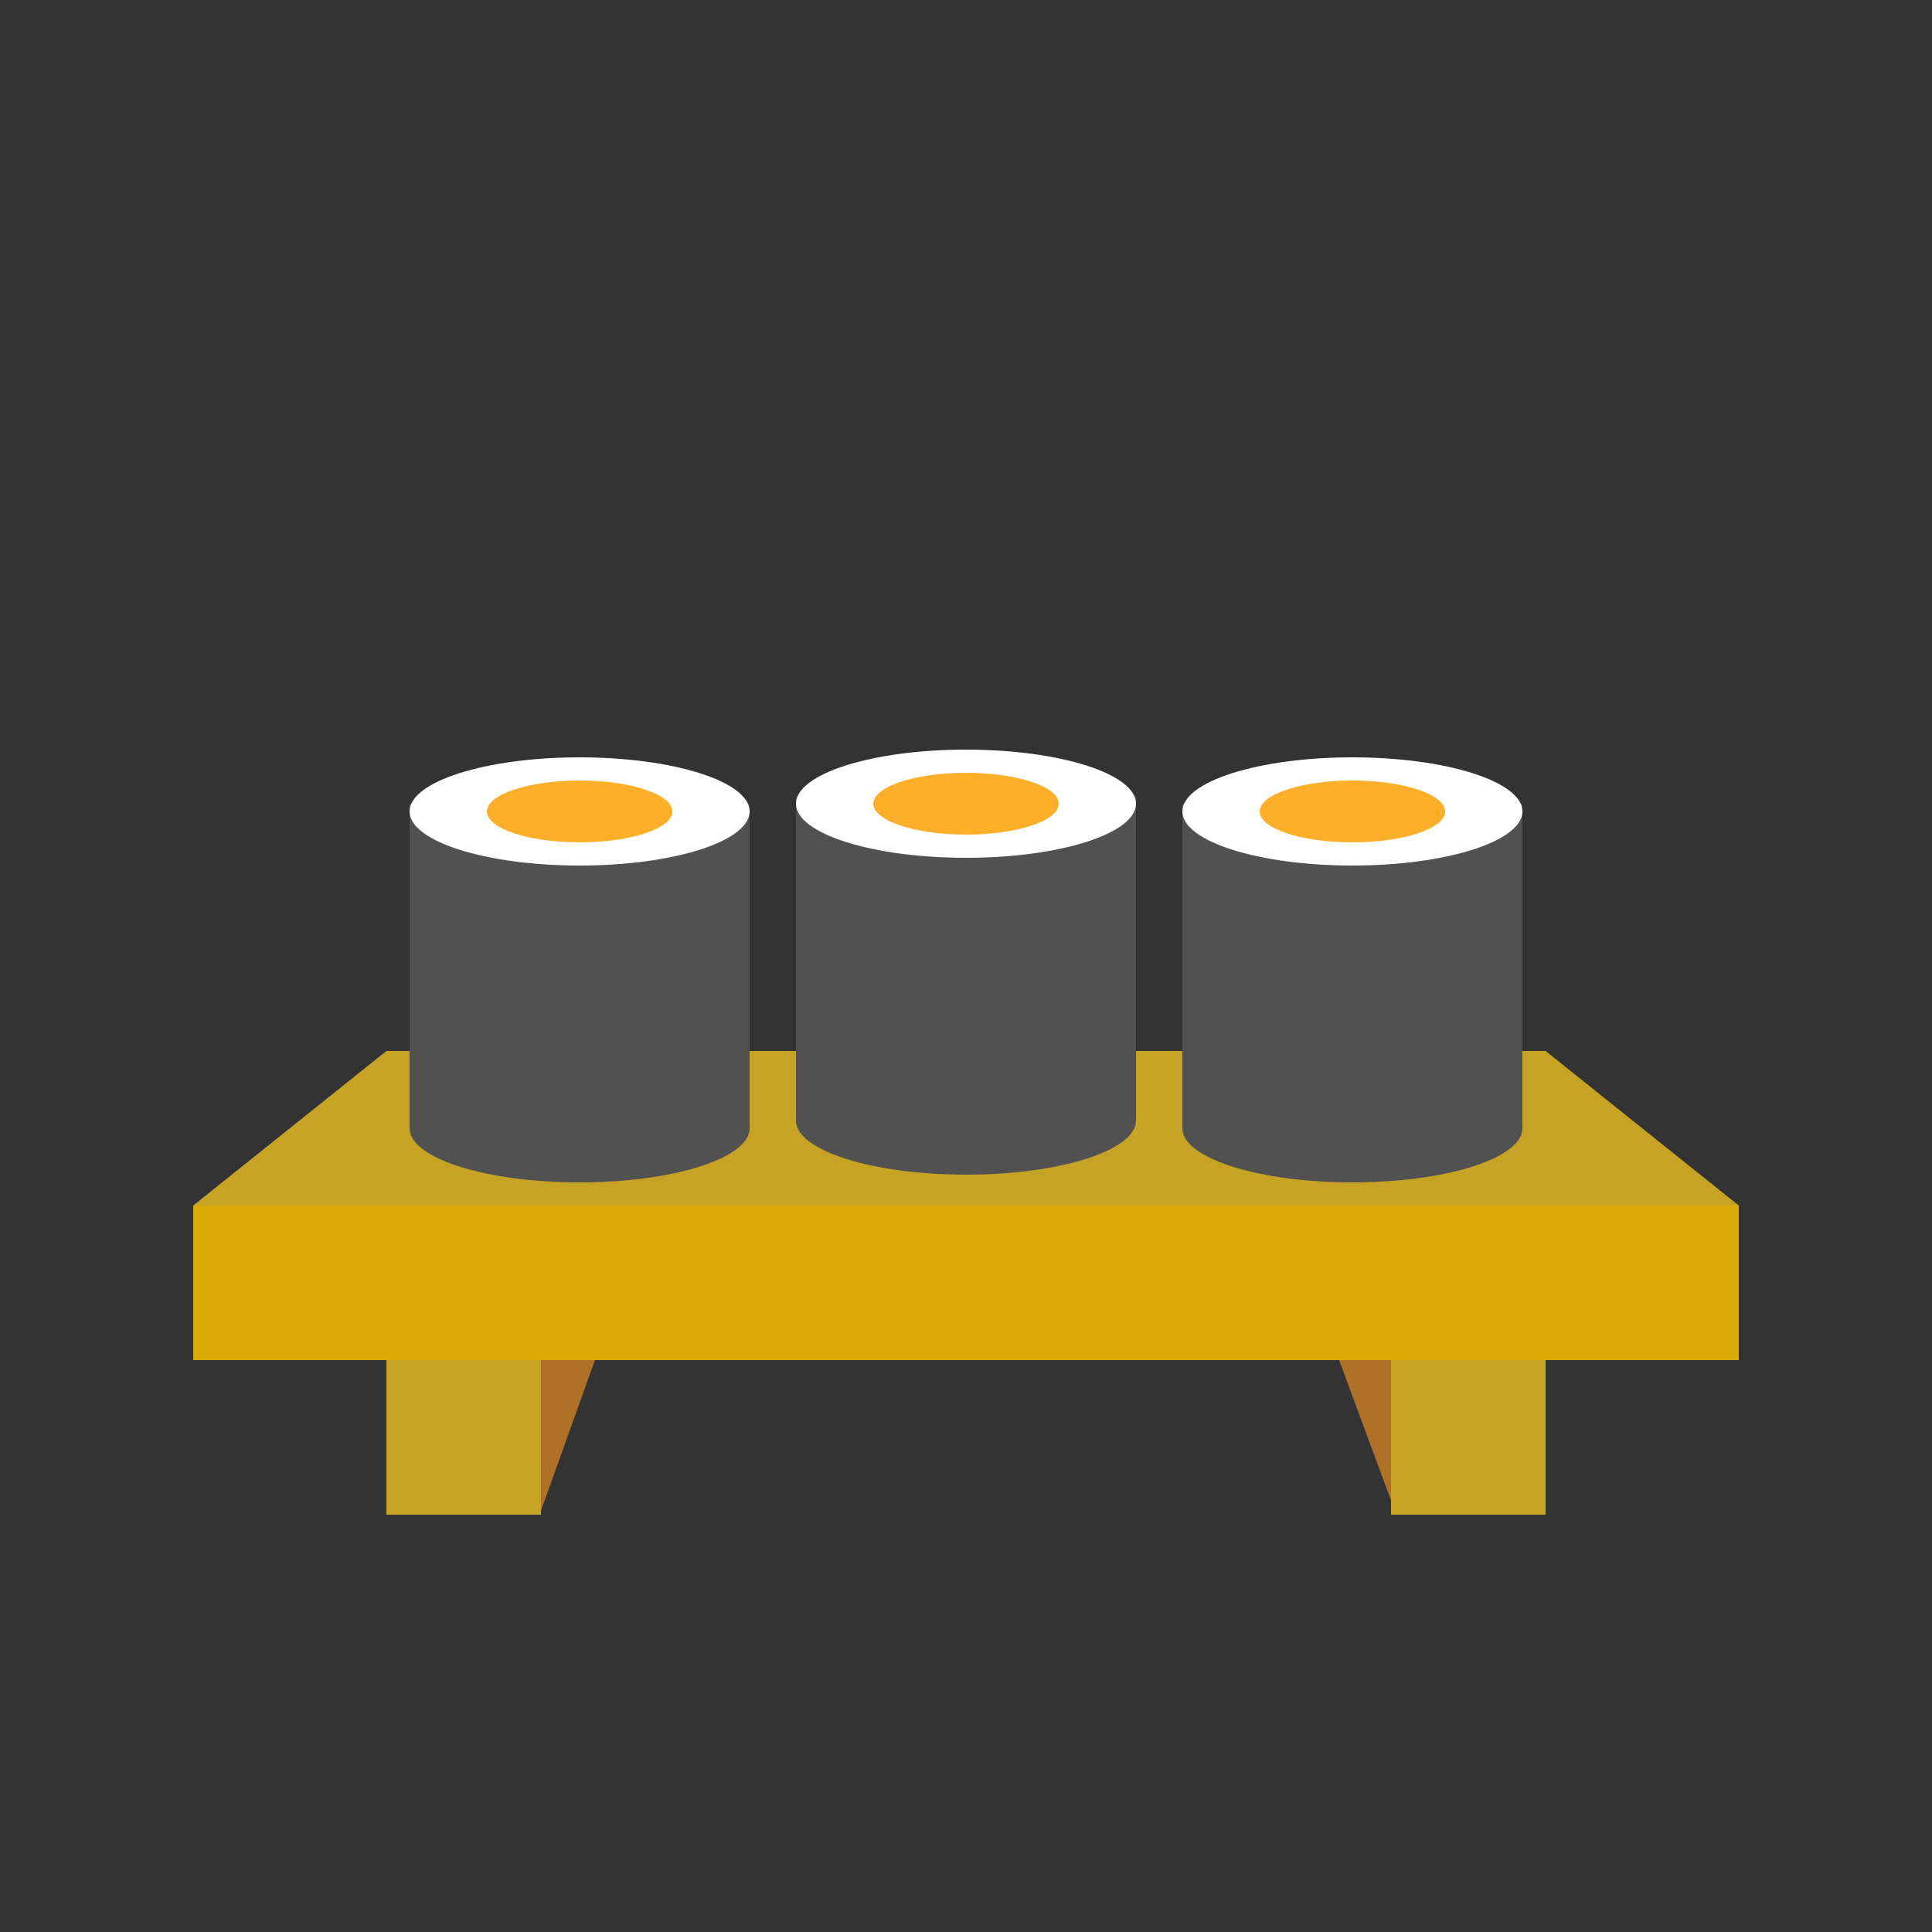 <svg width="250" height="250" viewBox="0 0 250 250" fill="none" xmlns="http://www.w3.org/2000/svg">
  <rect x="0" y="0" width="250" height="250" fill="#333333" stroke="none"/>
  <path d="M50 175L84.5 155L70 195.5H50V175Z" fill="#AF7128"/>
  <path d="M200 175L165.5 155L180.5 195.5H200V175Z" fill="#AF7128"/>
  <rect x="25" y="156" width="200" height="20" fill="#DAAB06"/>
  <path d="M50 136H200L225 156H25L50 136Z" fill="#C7A325"/>
  <rect x="50" y="176" width="20" height="20" fill="#C7A325"/>
  <rect x="180" y="176" width="20" height="20" fill="#C7A325"/>
  <ellipse cx="75" cy="146" rx="22" ry="7" fill="#515151"/>
  <rect x="53" y="104" width="44" height="42" fill="#515151"/>
  <ellipse cx="75" cy="105" rx="22" ry="7" fill="white"/>
  <ellipse cx="75" cy="105" rx="12" ry="4" fill="#FEAF2A"/>
  <ellipse cx="125" cy="145" rx="22" ry="7" fill="#515151"/>
  <rect x="103" y="103" width="44" height="42" fill="#515151"/>
  <ellipse cx="125" cy="104" rx="22" ry="7" fill="white"/>
  <ellipse cx="125" cy="104" rx="12" ry="4" fill="#FEAF2A"/>
  <ellipse cx="175" cy="146" rx="22" ry="7" fill="#515151"/>
  <rect x="153" y="104" width="44" height="42" fill="#515151"/>
  <ellipse cx="175" cy="105" rx="22" ry="7" fill="white"/>
  <ellipse cx="175" cy="105" rx="12" ry="4" fill="#FEAF2A"/>
</svg>
